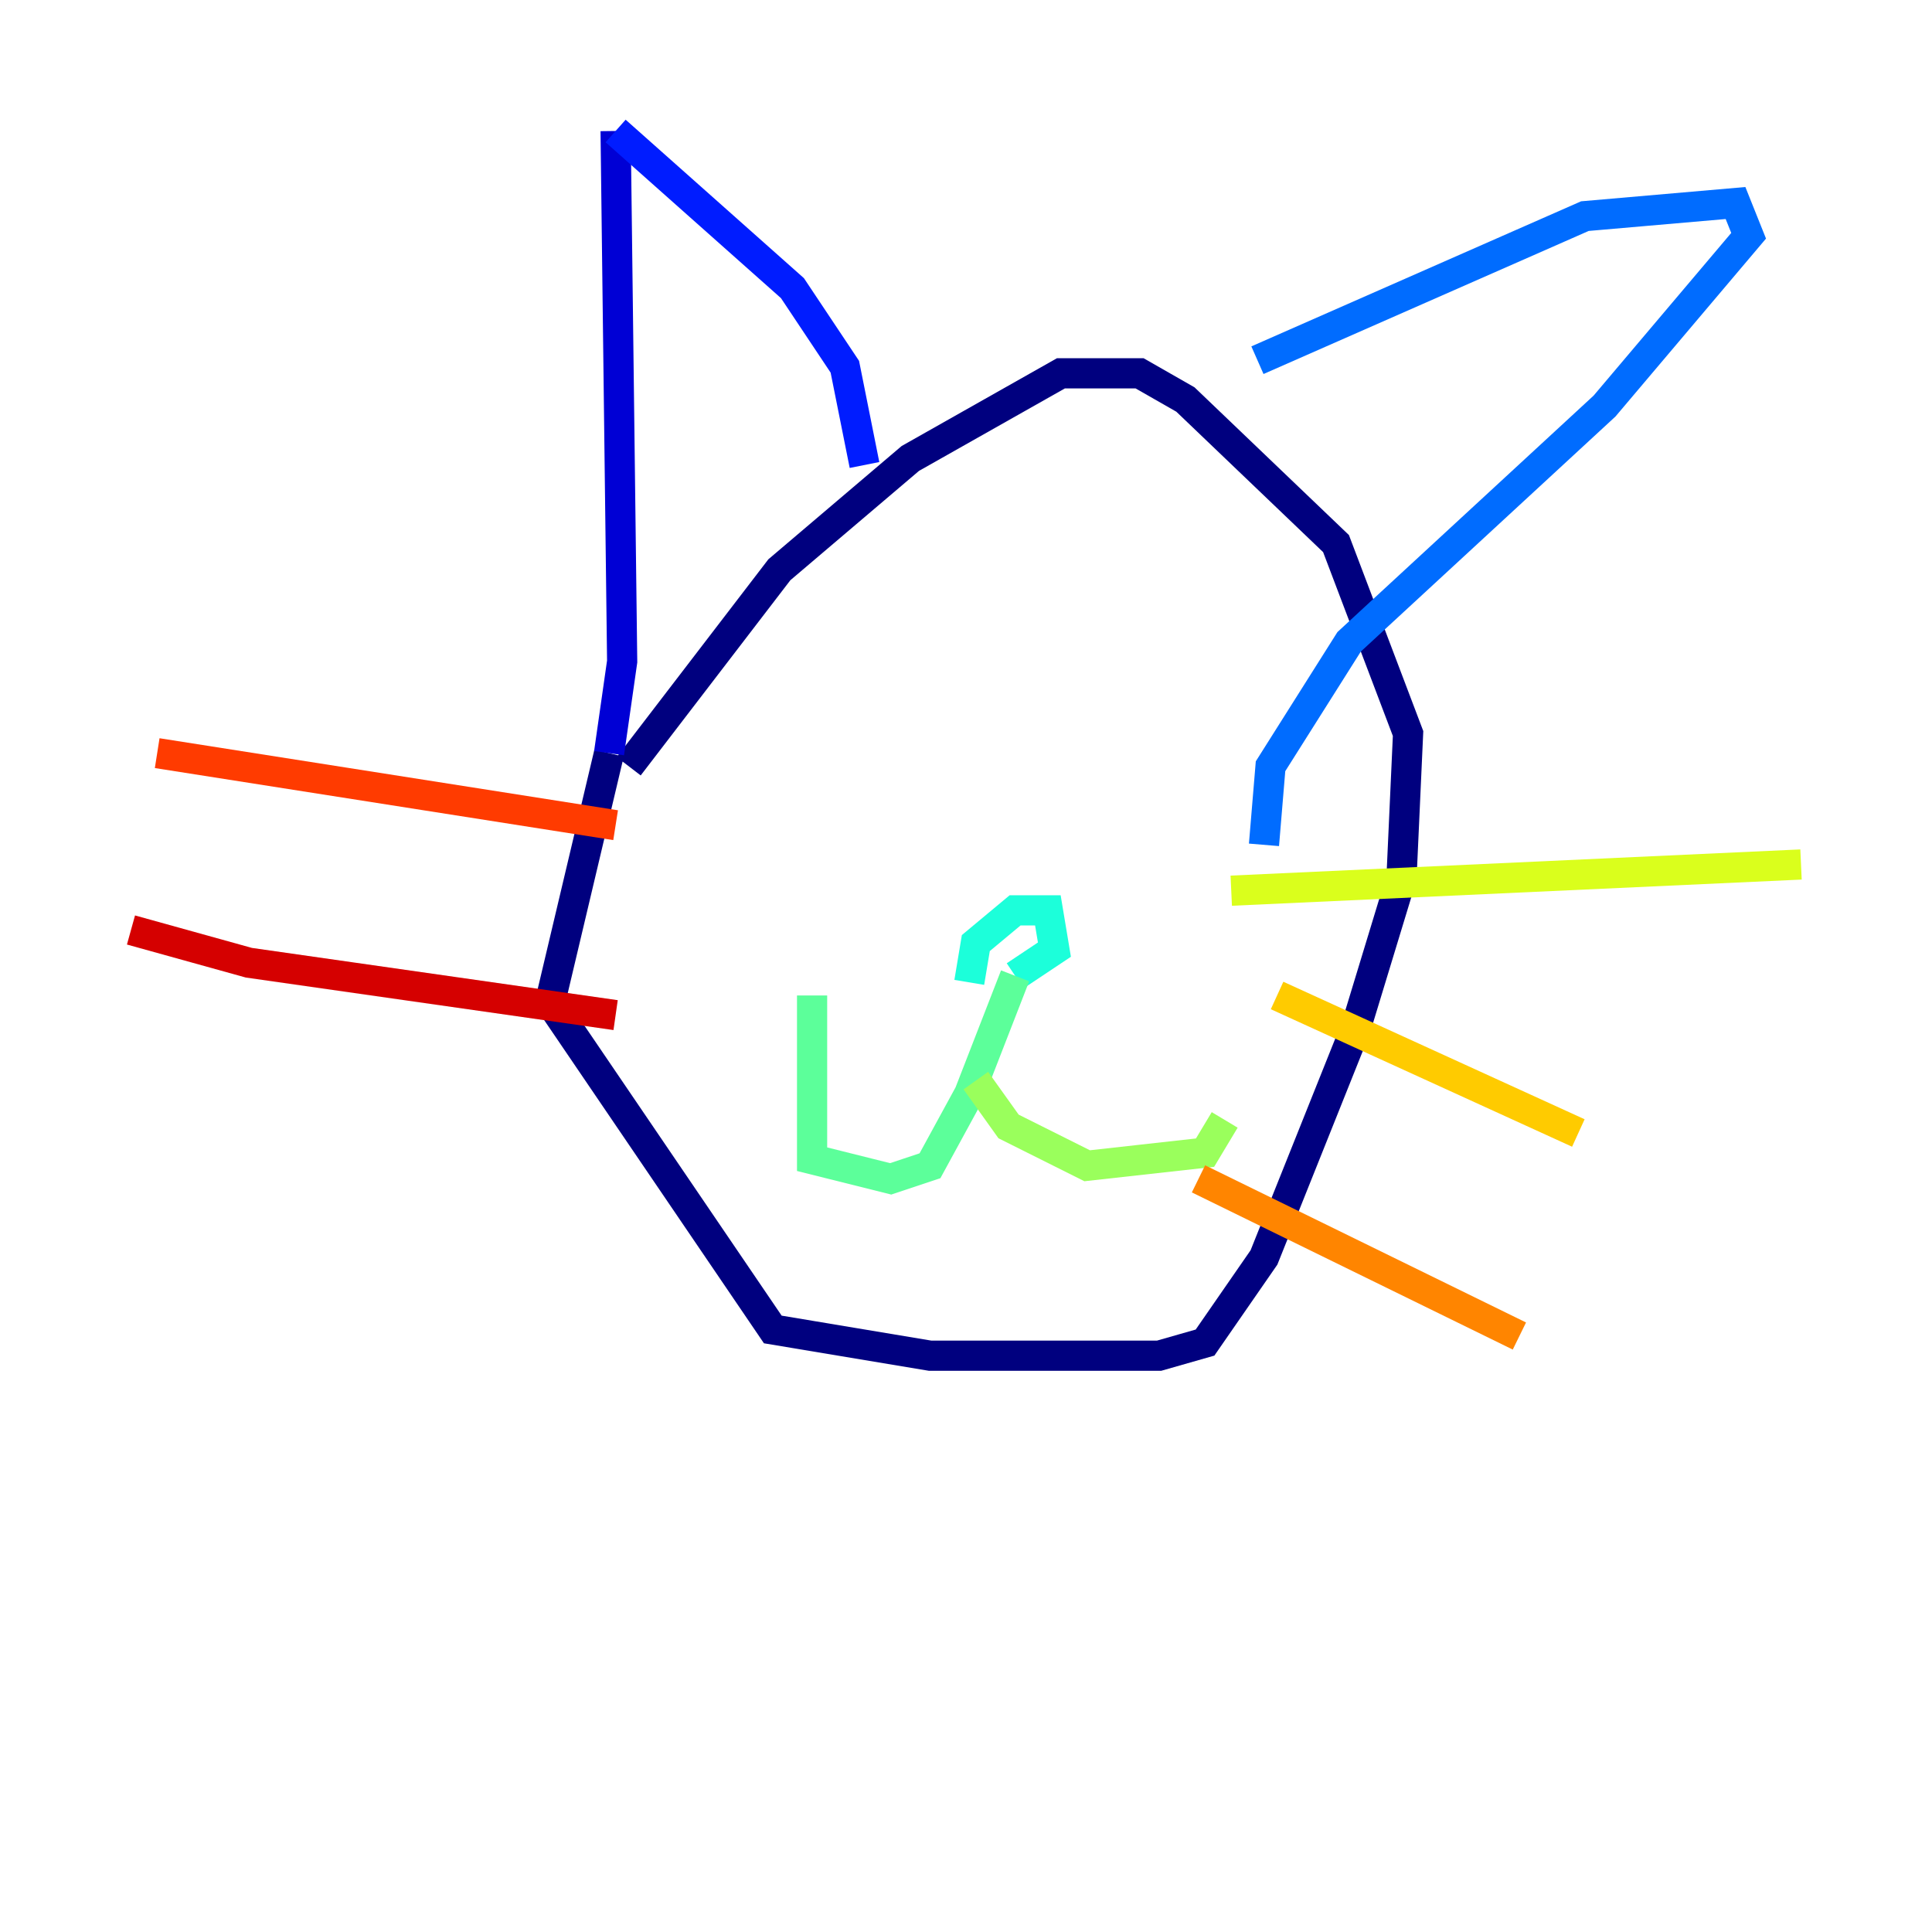 <?xml version="1.0" encoding="utf-8" ?>
<svg baseProfile="tiny" height="128" version="1.2" viewBox="0,0,128,128" width="128" xmlns="http://www.w3.org/2000/svg" xmlns:ev="http://www.w3.org/2001/xml-events" xmlns:xlink="http://www.w3.org/1999/xlink"><defs /><polyline fill="none" points="41.654,50.766 51.634,37.749 60.312,30.373 70.291,24.732 75.498,24.732 78.536,26.468 88.515,36.014 93.288,48.597 92.854,58.142 89.817,68.122 83.742,83.308 79.837,88.949 76.8,89.817 61.614,89.817 51.2,88.081 36.447,66.386 40.352,49.898" stroke="#00007f" stroke-width="2" /><polyline fill="none" points="40.352,49.898 41.22,43.824 40.786,8.678" stroke="#0000d5" stroke-width="2" /><polyline fill="none" points="40.786,8.678 52.502,19.091 55.973,24.298 57.275,30.807" stroke="#001cff" stroke-width="2" /><polyline fill="none" points="83.308,23.864 105.003,14.319 114.983,13.451 115.851,15.62 106.305,26.902 89.383,42.522 84.176,50.766 83.742,55.973" stroke="#006cff" stroke-width="2" /><polyline fill="none" points="64.651,59.444 64.651,59.444" stroke="#00b8ff" stroke-width="2" /><polyline fill="none" points="64.217,65.085 64.651,62.481 67.254,60.312 69.424,60.312 69.858,62.915 67.254,64.651" stroke="#1cffda" stroke-width="2" /><polyline fill="none" points="67.254,64.651 64.217,72.461 61.614,77.234 59.01,78.102 53.803,76.8 53.803,65.953" stroke="#5cff9a" stroke-width="2" /><polyline fill="none" points="64.651,71.593 66.82,74.63 72.027,77.234 79.837,76.366 81.139,74.197" stroke="#9aff5c" stroke-width="2" /><polyline fill="none" points="81.573,59.01 119.322,57.275" stroke="#daff1c" stroke-width="2" /><polyline fill="none" points="84.61,65.953 104.57,75.064" stroke="#ffcb00" stroke-width="2" /><polyline fill="none" points="79.403,78.102 100.664,88.515" stroke="#ff8500" stroke-width="2" /><polyline fill="none" points="40.786,54.671 10.414,49.898" stroke="#ff3b00" stroke-width="2" /><polyline fill="none" points="40.786,67.254 16.488,63.783 8.678,61.614" stroke="#d50000" stroke-width="2" /><polyline fill="none" points="47.295,69.424 47.295,69.424" stroke="#7f0000" stroke-width="2" /></svg>
